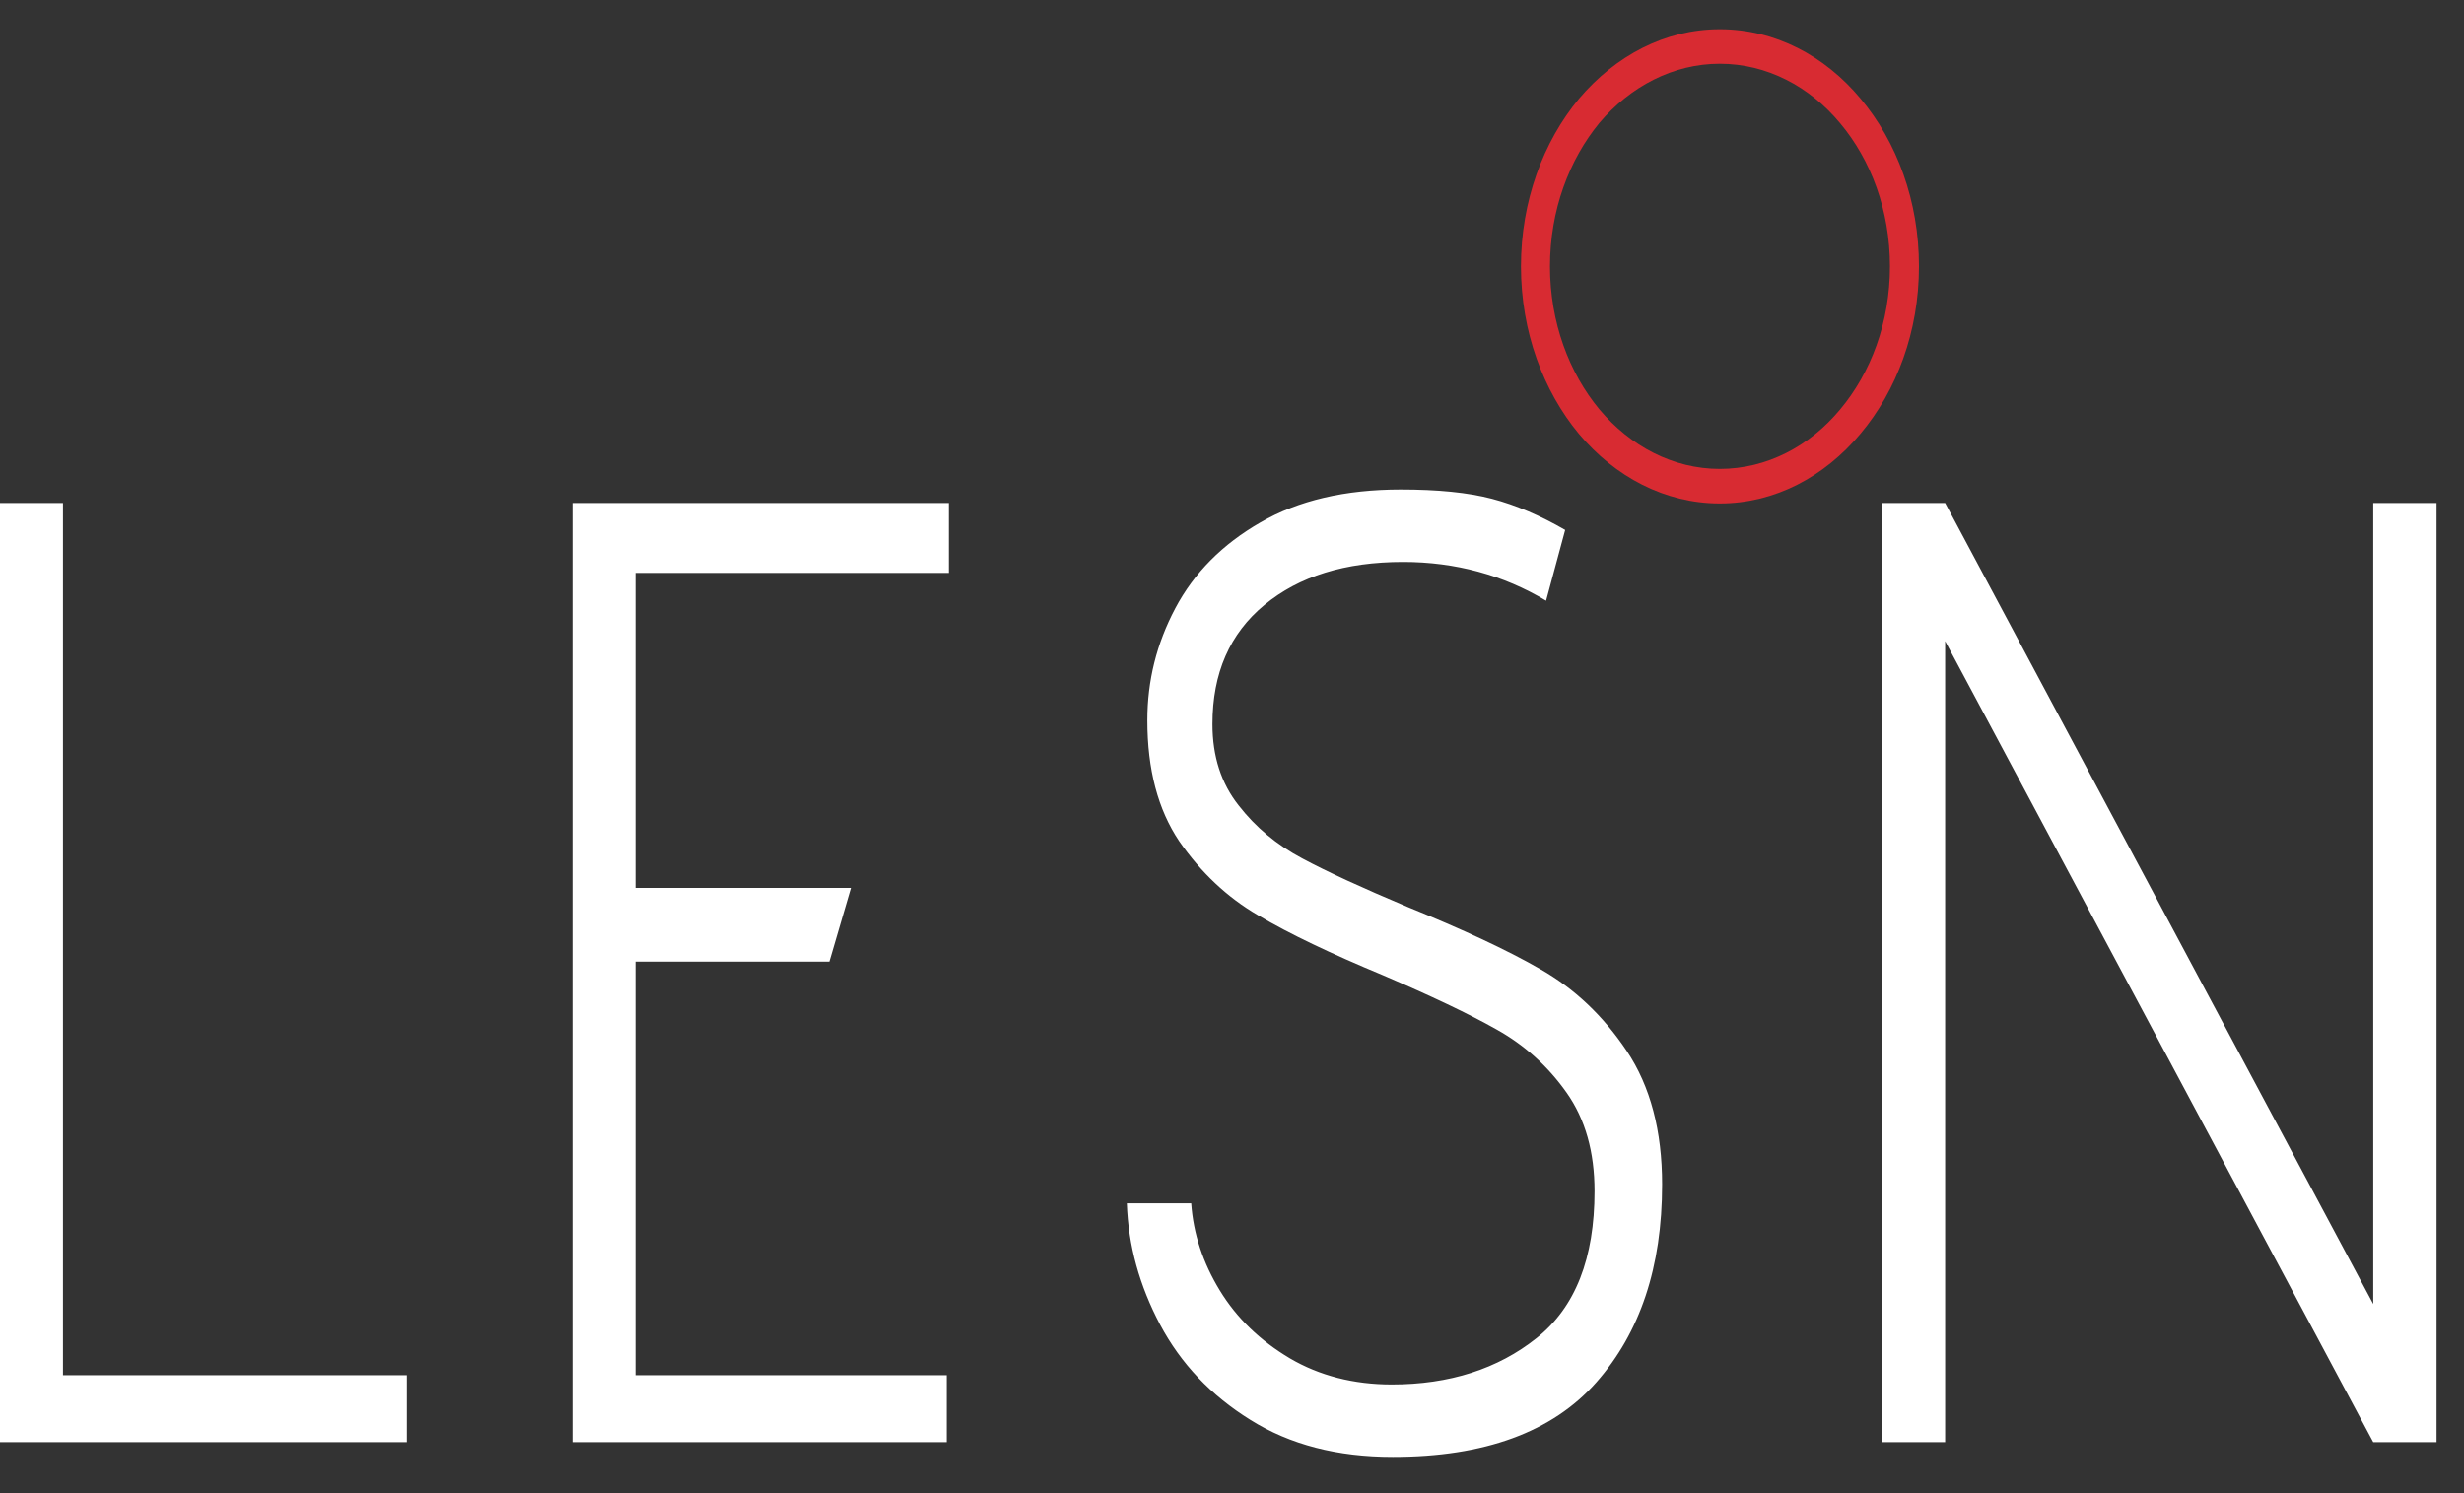 <svg width="66" height="40" viewBox="0 0 66 40" fill="none" xmlns="http://www.w3.org/2000/svg">
<rect x="0" y="0" width="66" height="40" fill="#333333" stroke="none"/>
<path d="M0 13.475H1.687V36.84H10.898V38.634H0V13.475ZM15.333 13.475H25.416V15.347H17.02V23.787H22.791L22.213 25.761H17.02V36.84H25.359V38.634H15.333V13.475ZM31.907 32.237C31.964 33.049 32.22 33.828 32.675 34.572C33.13 35.317 33.755 35.915 34.551 36.389C35.338 36.852 36.257 37.089 37.281 37.089C38.825 37.089 40.124 36.671 41.157 35.847C42.199 35.024 42.711 33.704 42.711 31.91C42.711 30.861 42.464 29.981 41.962 29.27C41.46 28.559 40.834 27.995 40.086 27.578C39.347 27.16 38.323 26.675 37.034 26.122C35.651 25.547 34.532 25.016 33.699 24.52C32.865 24.035 32.163 23.369 31.585 22.534C31.017 21.688 30.732 20.616 30.732 19.296C30.732 18.236 30.979 17.243 31.481 16.295C31.983 15.347 32.741 14.58 33.765 13.993C34.779 13.407 36.03 13.114 37.518 13.114C38.503 13.114 39.318 13.193 39.963 13.362C40.607 13.531 41.261 13.813 41.924 14.197L41.413 16.092C40.266 15.404 38.986 15.054 37.584 15.054C36.03 15.054 34.798 15.438 33.869 16.205C32.94 16.972 32.476 18.033 32.476 19.398C32.476 20.267 32.713 20.989 33.177 21.575C33.632 22.162 34.201 22.636 34.883 22.997C35.556 23.358 36.494 23.787 37.698 24.294C39.166 24.892 40.361 25.445 41.261 25.964C42.171 26.483 42.938 27.205 43.573 28.153C44.208 29.101 44.521 30.297 44.521 31.729C44.521 33.941 43.933 35.701 42.758 37.032C41.583 38.363 39.764 39.029 37.309 39.029C35.821 39.029 34.551 38.702 33.49 38.036C32.438 37.382 31.633 36.536 31.074 35.486C30.524 34.448 30.221 33.365 30.183 32.237H31.907ZM52.102 17.175V38.634H50.406V13.475H52.102L63.569 34.934V13.475H65.265V38.634H63.569L52.102 17.175Z" fill="white"/>
<path d="M46.066 0.783C47.544 0.783 48.881 1.494 49.838 2.644C50.804 3.795 51.401 5.375 51.401 7.135C51.401 8.884 50.804 10.463 49.838 11.614C48.871 12.776 47.535 13.487 46.066 13.487C44.597 13.487 43.261 12.776 42.294 11.625C41.337 10.474 40.74 8.884 40.74 7.135C40.74 5.386 41.337 3.795 42.294 2.644C43.27 1.494 44.597 0.783 46.066 0.783ZM49.288 3.299C48.473 2.317 47.326 1.708 46.066 1.708C44.815 1.708 43.669 2.317 42.844 3.288C42.029 4.28 41.517 5.634 41.517 7.135C41.517 8.635 42.029 9.989 42.844 10.971C43.669 11.952 44.815 12.562 46.066 12.562C47.326 12.562 48.473 11.952 49.288 10.971C50.112 9.989 50.624 8.635 50.624 7.135C50.624 5.634 50.112 4.28 49.288 3.299Z" fill="#D82B32"/>
</svg>
